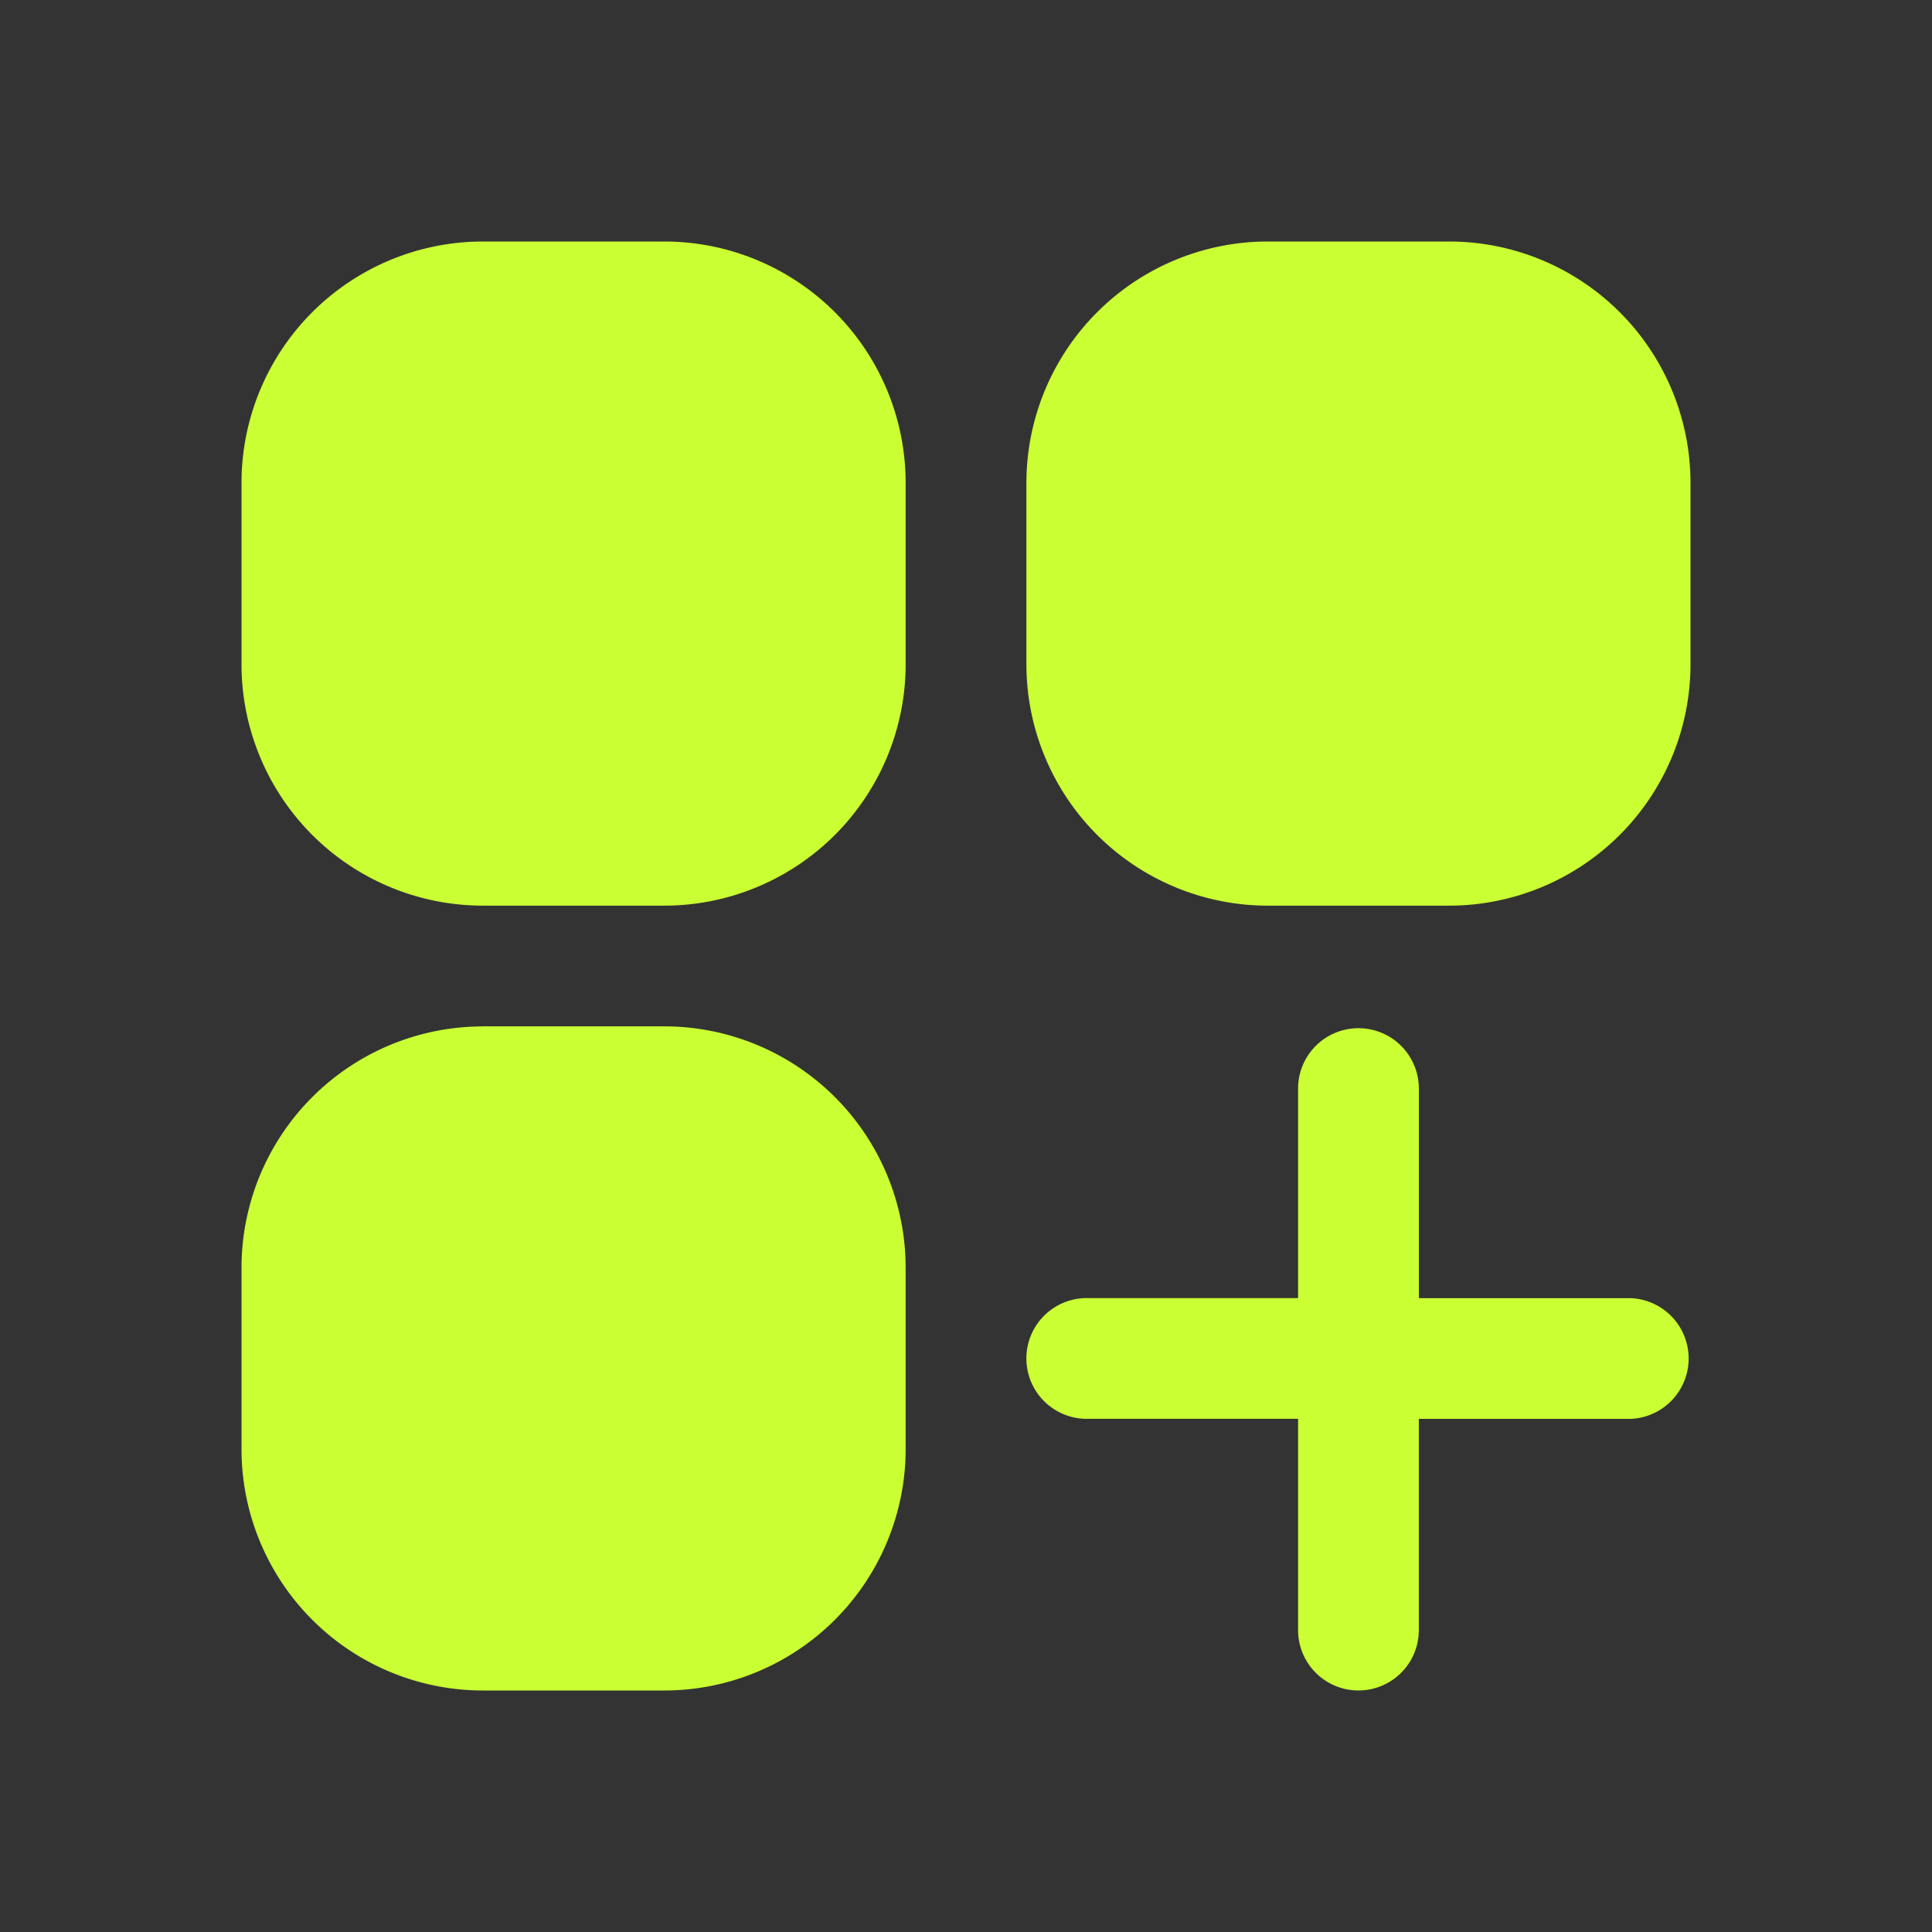 <svg width="34" height="34" fill="none" xmlns="http://www.w3.org/2000/svg"><rect width="100%" height="100%" fill="#333333" stroke="none"/><g fill="#CAFF33"><path d="M8.5 4.25A4.25 4.25 0 0 0 4.25 8.5v3.188a4.25 4.25 0 0 0 4.25 4.25h3.188a4.25 4.25 0 0 0 4.25-4.25V8.5a4.25 4.25 0 0 0-4.25-4.25H8.5ZM22.313 4.25a4.25 4.25 0 0 0-4.25 4.25v3.188a4.25 4.25 0 0 0 4.25 4.25H25.5a4.25 4.25 0 0 0 4.25-4.25V8.5a4.25 4.25 0 0 0-4.25-4.25h-3.188ZM8.5 18.063a4.25 4.25 0 0 0-4.25 4.25V25.5a4.25 4.25 0 0 0 4.25 4.25h3.188a4.25 4.25 0 0 0 4.25-4.25v-3.188a4.25 4.25 0 0 0-4.25-4.25H8.5ZM24.969 19.125a1.063 1.063 0 0 0-2.125 0v3.719h-3.719a1.062 1.062 0 1 0 0 2.125h3.719v3.718a1.062 1.062 0 1 0 2.125 0V24.97h3.718a1.063 1.063 0 0 0 0-2.125H24.97v-3.719Z"/></g></svg>
